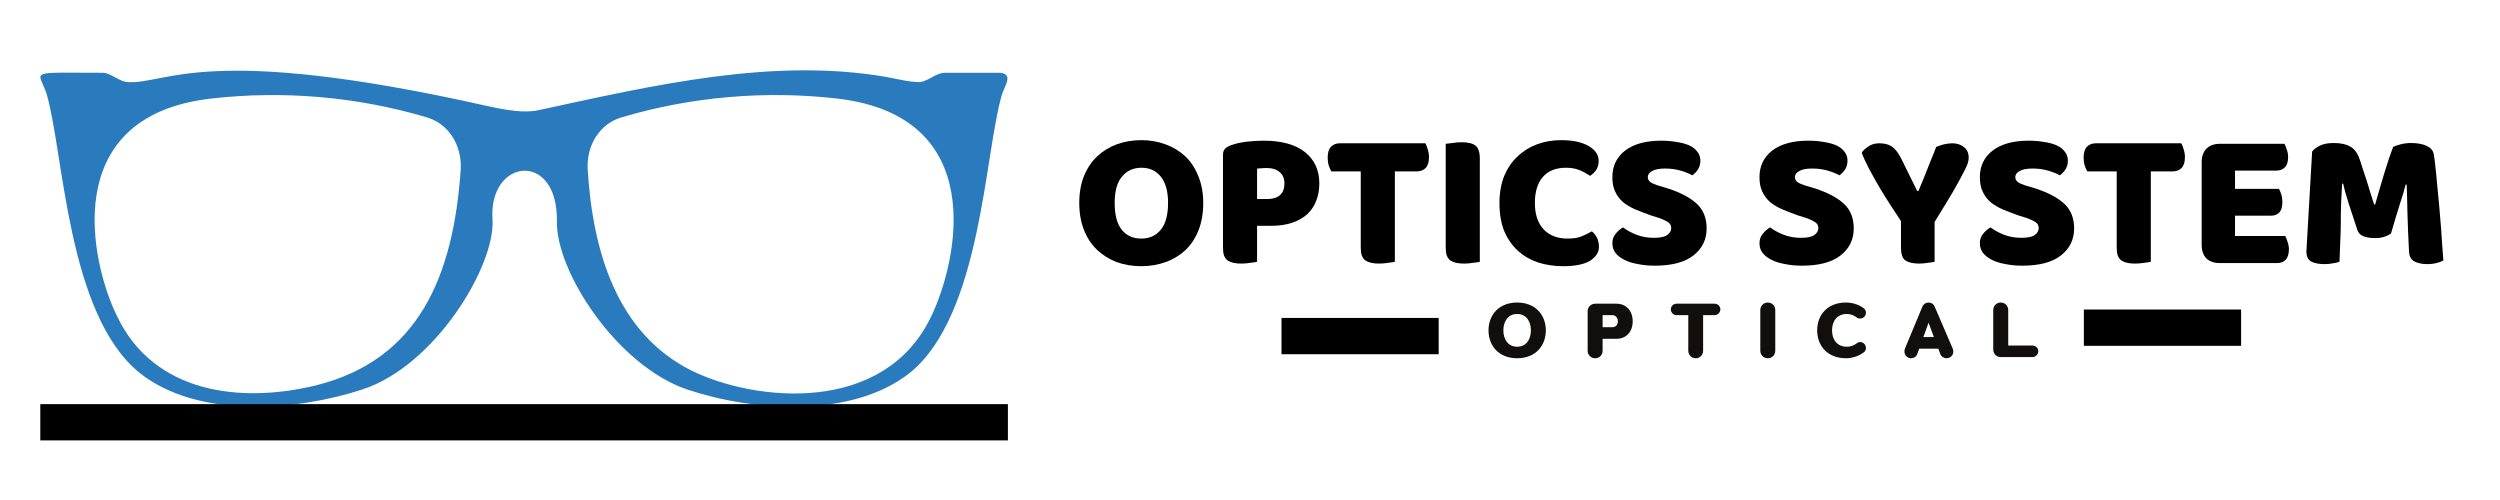 <svg xmlns="http://www.w3.org/2000/svg" xmlns:xlink="http://www.w3.org/1999/xlink" width="200" zoomAndPan="magnify" viewBox="0 0 150 30" height="40" preserveAspectRatio="xMidYMid meet" version="1.0"><defs><g/><clipPath id="8ef8f75491"><path d="M 2.418 4.199 L 60.484 4.199 L 60.484 24.523 L 2.418 24.523 Z M 2.418 4.199 " clip-rule="nonzero"/></clipPath><clipPath id="94e25ec964"><path d="M 2.418 24 L 62 24 L 62 27 L 2.418 27 Z M 2.418 24 " clip-rule="nonzero"/></clipPath></defs><g clip-path="url(#8ef8f75491)"><path fill="#2a7bbe" d="M 60.055 4.367 C 59.992 4.367 56.68 4.367 56.68 4.367 C 56.188 4.367 55.695 4.863 55.207 4.926 C 54.531 4.926 53.855 4.738 53.18 4.617 C 46.367 3.441 39.246 5.109 32.371 6.598 C 31.82 6.719 31.082 6.781 29.18 6.348 C 12.363 2.574 10.031 5.051 7.699 4.926 C 7.207 4.926 6.715 4.43 6.227 4.367 C 1.559 4.367 2.297 4.184 2.789 5.605 C 3.832 9.133 4.016 18.848 8.375 22.371 C 11.871 25.156 17.824 24.66 21.754 23.363 C 26.113 21.941 29.734 15.938 29.551 13.152 C 29.305 9.504 33.477 9.008 33.414 13.277 C 33.355 16.309 37.035 21.941 41.211 23.363 C 45.262 24.723 51.152 25.094 54.59 22.371 C 58.887 18.906 59.07 9.195 60.117 5.668 C 60.301 5.109 60.789 4.492 60.055 4.367 Z M 27.645 10.121 C 27.215 16.559 25.129 21.57 18.992 23.113 C 14.449 24.23 9.23 23.609 7.023 18.969 C 5.488 15.875 3.402 6.969 12.668 5.914 C 16.965 5.422 21.387 5.793 25.559 7.027 C 26.91 7.398 27.707 8.699 27.645 10.121 Z M 55.879 18.969 C 53.059 24.91 45.324 24.105 41.52 22.25 C 37.035 20.023 35.562 15.133 35.258 10.121 C 35.195 8.699 35.992 7.398 37.344 7.027 C 41.52 5.793 45.938 5.422 50.234 5.914 C 59.379 6.969 57.477 15.629 55.879 18.969 Z M 55.879 18.969 " fill-opacity="1" fill-rule="nonzero"/></g><g clip-path="url(#94e25ec964)"><path stroke-linecap="butt" transform="matrix(0.73, 0, 0, 0.726, 2.419, 24.249)" fill="none" stroke-linejoin="miter" d="M -0.002 1.497 L 79.527 1.497 " stroke="#000000" stroke-width="3" stroke-opacity="1" stroke-miterlimit="4"/></g><g fill="#100f0d" fill-opacity="1"><g transform="translate(89.155, 21.425)"><g><path d="M 1.875 -2.586 C 2.418 -2.586 2.699 -2.145 2.699 -1.602 C 2.699 -1.059 2.418 -0.621 1.875 -0.621 C 1.332 -0.621 1.047 -1.059 1.047 -1.602 C 1.047 -2.145 1.332 -2.586 1.875 -2.586 Z M 1.875 -3.273 C 0.777 -3.273 0.156 -2.527 0.156 -1.602 C 0.156 -0.676 0.777 0.07 1.875 0.07 C 2.973 0.07 3.594 -0.676 3.594 -1.602 C 3.594 -2.527 2.973 -3.273 1.875 -3.273 Z M 1.875 -3.273 "/></g></g></g><g fill="#100f0d" fill-opacity="1"><g transform="translate(93.397, 21.425)"><g/></g></g><g fill="#100f0d" fill-opacity="1"><g transform="translate(95.009, 21.425)"><g><path d="M 0.25 -0.379 C 0.25 -0.125 0.449 0.07 0.699 0.07 C 0.953 0.07 1.148 -0.125 1.148 -0.379 L 1.148 -1.098 L 1.988 -1.098 C 2.527 -1.098 2.953 -1.48 2.953 -2.145 C 2.953 -2.812 2.527 -3.203 1.988 -3.203 L 0.699 -3.203 C 0.457 -3.203 0.25 -3.004 0.25 -2.762 Z M 1.148 -1.793 L 1.148 -2.516 L 1.734 -2.516 C 1.934 -2.516 2.062 -2.348 2.062 -2.145 C 2.062 -1.93 1.926 -1.793 1.734 -1.793 Z M 1.148 -1.793 "/></g></g></g><g fill="#100f0d" fill-opacity="1"><g transform="translate(98.587, 21.425)"><g/></g></g><g fill="#100f0d" fill-opacity="1"><g transform="translate(100.199, 21.425)"><g><path d="M 1.098 -2.516 L 1.098 -0.379 C 1.098 -0.125 1.289 0.07 1.543 0.07 C 1.793 0.07 1.988 -0.125 1.988 -0.379 L 1.988 -2.516 L 2.672 -2.516 C 2.863 -2.516 3.023 -2.672 3.023 -2.863 C 3.023 -3.055 2.863 -3.203 2.672 -3.203 L 0.395 -3.203 C 0.207 -3.203 0.051 -3.055 0.051 -2.863 C 0.051 -2.672 0.207 -2.516 0.395 -2.516 Z M 1.098 -2.516 "/></g></g></g><g fill="#100f0d" fill-opacity="1"><g transform="translate(103.756, 21.425)"><g/></g></g><g fill="#100f0d" fill-opacity="1"><g transform="translate(105.368, 21.425)"><g><path d="M 0.25 -0.379 C 0.25 -0.125 0.449 0.07 0.699 0.07 C 0.953 0.07 1.148 -0.125 1.148 -0.379 L 1.148 -2.828 C 1.148 -3.078 0.953 -3.273 0.699 -3.273 C 0.449 -3.273 0.25 -3.078 0.25 -2.828 Z M 0.25 -0.379 "/></g></g></g><g fill="#100f0d" fill-opacity="1"><g transform="translate(107.263, 21.425)"><g/></g></g><g fill="#100f0d" fill-opacity="1"><g transform="translate(108.875, 21.425)"><g><path d="M 1.875 -3.273 C 0.816 -3.273 0.156 -2.57 0.156 -1.602 C 0.156 -0.637 0.816 0.07 1.875 0.07 C 2.363 0.07 2.734 -0.121 2.949 -0.281 C 3.047 -0.352 3.082 -0.465 3.082 -0.535 C 3.082 -0.75 2.922 -0.902 2.715 -0.902 C 2.656 -0.902 2.578 -0.867 2.52 -0.82 C 2.387 -0.719 2.203 -0.621 1.93 -0.621 C 1.379 -0.621 1.047 -1.02 1.047 -1.602 C 1.047 -2.188 1.379 -2.586 1.93 -2.586 C 2.203 -2.586 2.387 -2.484 2.52 -2.383 C 2.578 -2.336 2.656 -2.312 2.715 -2.312 C 2.922 -2.312 3.082 -2.453 3.082 -2.672 C 3.082 -2.742 3.047 -2.863 2.949 -2.934 C 2.734 -3.094 2.363 -3.273 1.875 -3.273 Z M 1.875 -3.273 "/></g></g></g><g fill="#100f0d" fill-opacity="1"><g transform="translate(112.603, 21.425)"><g/></g></g><g fill="#100f0d" fill-opacity="1"><g transform="translate(114.216, 21.425)"><g><path d="M 1.492 -3.273 C 1.34 -3.273 1.188 -3.176 1.129 -3.031 L 0.074 -0.492 C 0.051 -0.438 0.051 -0.387 0.051 -0.332 C 0.051 -0.109 0.223 0.07 0.445 0.07 C 0.605 0.07 0.762 -0.02 0.816 -0.172 L 0.938 -0.504 L 2.082 -0.504 L 2.203 -0.18 C 2.258 -0.031 2.418 0.07 2.578 0.07 C 2.801 0.07 2.984 -0.109 2.984 -0.332 C 2.984 -0.387 2.973 -0.445 2.949 -0.504 L 1.863 -3.031 C 1.793 -3.195 1.652 -3.273 1.492 -3.273 Z M 1.188 -1.203 L 1.496 -2.062 L 1.82 -1.203 Z M 1.188 -1.203 "/></g></g></g><g fill="#100f0d" fill-opacity="1"><g transform="translate(117.732, 21.425)"><g/></g></g><g fill="#100f0d" fill-opacity="1"><g transform="translate(119.345, 21.425)"><g><path d="M 0.25 -2.828 L 0.25 -0.449 C 0.25 -0.195 0.449 0 0.699 0 L 2.605 0 C 2.797 0 2.953 -0.16 2.953 -0.352 C 2.953 -0.543 2.797 -0.691 2.605 -0.691 L 1.148 -0.691 L 1.148 -2.828 C 1.148 -3.078 0.953 -3.273 0.699 -3.273 C 0.449 -3.273 0.25 -3.078 0.25 -2.828 Z M 0.25 -2.828 "/></g></g></g><path stroke-linecap="butt" transform="matrix(0.715, 0, 0, 0.726, 125.032, 18.573)" fill="none" stroke-linejoin="miter" d="M -0.001 1.498 L 13.195 1.498 " stroke="#000000" stroke-width="3" stroke-opacity="1" stroke-miterlimit="4"/><g fill="#000000" fill-opacity="1"><g transform="translate(64.35, 15.753)"><g><path d="M 0.406 -3.578 C 0.406 -4.18 0.5 -4.719 0.688 -5.188 C 0.883 -5.664 1.148 -6.062 1.484 -6.375 C 1.816 -6.688 2.207 -6.926 2.656 -7.094 C 3.113 -7.258 3.602 -7.344 4.125 -7.344 C 4.645 -7.344 5.129 -7.258 5.578 -7.094 C 6.035 -6.926 6.43 -6.688 6.766 -6.375 C 7.098 -6.062 7.359 -5.664 7.547 -5.188 C 7.742 -4.719 7.844 -4.18 7.844 -3.578 C 7.844 -2.961 7.75 -2.414 7.562 -1.938 C 7.375 -1.469 7.113 -1.07 6.781 -0.75 C 6.445 -0.438 6.051 -0.195 5.594 -0.031 C 5.145 0.133 4.656 0.219 4.125 0.219 C 3.594 0.219 3.098 0.133 2.641 -0.031 C 2.191 -0.207 1.801 -0.453 1.469 -0.766 C 1.133 -1.086 0.875 -1.484 0.688 -1.953 C 0.5 -2.43 0.406 -2.973 0.406 -3.578 Z M 2.531 -3.578 C 2.531 -2.859 2.672 -2.32 2.953 -1.969 C 3.242 -1.613 3.633 -1.438 4.125 -1.438 C 4.613 -1.438 5.004 -1.613 5.297 -1.969 C 5.586 -2.32 5.734 -2.859 5.734 -3.578 C 5.734 -4.273 5.586 -4.801 5.297 -5.156 C 5.016 -5.508 4.629 -5.688 4.141 -5.688 C 3.648 -5.688 3.258 -5.508 2.969 -5.156 C 2.676 -4.812 2.531 -4.285 2.531 -3.578 Z M 2.531 -3.578 "/></g></g></g><g fill="#000000" fill-opacity="1"><g transform="translate(72.613, 15.753)"><g><path d="M 3.438 -3.812 C 3.758 -3.812 4.008 -3.891 4.188 -4.047 C 4.363 -4.203 4.453 -4.438 4.453 -4.75 C 4.453 -5.039 4.359 -5.266 4.172 -5.422 C 3.992 -5.586 3.727 -5.672 3.375 -5.672 C 3.25 -5.672 3.145 -5.664 3.062 -5.656 C 2.977 -5.656 2.895 -5.648 2.812 -5.641 L 2.812 -3.812 Z M 2.812 -0.047 C 2.727 -0.023 2.594 -0.004 2.406 0.016 C 2.227 0.047 2.051 0.062 1.875 0.062 C 1.688 0.062 1.523 0.047 1.391 0.016 C 1.254 -0.016 1.141 -0.062 1.047 -0.125 C 0.953 -0.195 0.879 -0.297 0.828 -0.422 C 0.785 -0.547 0.766 -0.711 0.766 -0.922 L 0.766 -6.453 C 0.766 -6.617 0.805 -6.742 0.891 -6.828 C 0.984 -6.922 1.109 -6.992 1.266 -7.047 C 1.535 -7.141 1.836 -7.207 2.172 -7.25 C 2.516 -7.289 2.859 -7.312 3.203 -7.312 C 4.285 -7.312 5.113 -7.082 5.688 -6.625 C 6.258 -6.164 6.547 -5.539 6.547 -4.75 C 6.547 -4.363 6.484 -4.016 6.359 -3.703 C 6.242 -3.398 6.066 -3.133 5.828 -2.906 C 5.586 -2.688 5.285 -2.516 4.922 -2.391 C 4.555 -2.266 4.133 -2.203 3.656 -2.203 L 2.812 -2.203 Z M 2.812 -0.047 "/></g></g></g><g fill="#000000" fill-opacity="1"><g transform="translate(79.442, 15.753)"><g><path d="M 0.438 -5.469 C 0.383 -5.562 0.332 -5.68 0.281 -5.828 C 0.238 -5.973 0.219 -6.129 0.219 -6.297 C 0.219 -6.598 0.285 -6.816 0.422 -6.953 C 0.555 -7.086 0.734 -7.156 0.953 -7.156 L 6.078 -7.156 C 6.129 -7.07 6.176 -6.953 6.219 -6.797 C 6.27 -6.648 6.297 -6.492 6.297 -6.328 C 6.297 -6.023 6.227 -5.805 6.094 -5.672 C 5.957 -5.535 5.781 -5.469 5.562 -5.469 L 4.25 -5.469 L 4.25 -0.047 C 4.164 -0.023 4.031 -0.004 3.844 0.016 C 3.664 0.047 3.484 0.062 3.297 0.062 C 3.117 0.062 2.961 0.047 2.828 0.016 C 2.691 -0.016 2.578 -0.062 2.484 -0.125 C 2.391 -0.195 2.316 -0.297 2.266 -0.422 C 2.223 -0.547 2.203 -0.711 2.203 -0.922 L 2.203 -5.469 Z M 0.438 -5.469 "/></g></g></g><g fill="#000000" fill-opacity="1"><g transform="translate(85.977, 15.753)"><g><path d="M 2.812 -0.047 C 2.727 -0.023 2.594 -0.004 2.406 0.016 C 2.227 0.047 2.051 0.062 1.875 0.062 C 1.688 0.062 1.523 0.047 1.391 0.016 C 1.254 -0.016 1.141 -0.062 1.047 -0.125 C 0.953 -0.195 0.879 -0.297 0.828 -0.422 C 0.785 -0.547 0.766 -0.711 0.766 -0.922 L 0.766 -7.125 C 0.848 -7.133 0.984 -7.148 1.172 -7.172 C 1.359 -7.203 1.539 -7.219 1.719 -7.219 C 1.895 -7.219 2.051 -7.203 2.188 -7.172 C 2.32 -7.148 2.438 -7.102 2.531 -7.031 C 2.625 -6.969 2.691 -6.875 2.734 -6.75 C 2.785 -6.625 2.812 -6.457 2.812 -6.25 Z M 2.812 -0.047 "/></g></g></g><g fill="#000000" fill-opacity="1"><g transform="translate(89.562, 15.753)"><g><path d="M 4.391 -5.688 C 3.785 -5.688 3.32 -5.5 3 -5.125 C 2.688 -4.758 2.531 -4.242 2.531 -3.578 C 2.531 -2.891 2.707 -2.359 3.062 -1.984 C 3.414 -1.617 3.895 -1.438 4.5 -1.438 C 4.82 -1.438 5.094 -1.477 5.312 -1.562 C 5.539 -1.656 5.754 -1.758 5.953 -1.875 C 6.086 -1.758 6.191 -1.625 6.266 -1.469 C 6.336 -1.32 6.375 -1.145 6.375 -0.938 C 6.375 -0.613 6.195 -0.336 5.844 -0.109 C 5.488 0.109 4.945 0.219 4.219 0.219 C 3.695 0.219 3.203 0.145 2.734 0 C 2.273 -0.156 1.875 -0.383 1.531 -0.688 C 1.188 -1 0.91 -1.391 0.703 -1.859 C 0.504 -2.336 0.406 -2.91 0.406 -3.578 C 0.406 -4.18 0.5 -4.719 0.688 -5.188 C 0.883 -5.656 1.148 -6.047 1.484 -6.359 C 1.816 -6.68 2.207 -6.926 2.656 -7.094 C 3.102 -7.258 3.582 -7.344 4.094 -7.344 C 4.812 -7.344 5.367 -7.223 5.766 -6.984 C 6.16 -6.754 6.359 -6.457 6.359 -6.094 C 6.359 -5.883 6.305 -5.703 6.203 -5.547 C 6.098 -5.398 5.977 -5.285 5.844 -5.203 C 5.645 -5.336 5.43 -5.453 5.203 -5.547 C 4.973 -5.641 4.703 -5.688 4.391 -5.688 Z M 4.391 -5.688 "/></g></g></g><g fill="#000000" fill-opacity="1"><g transform="translate(96.273, 15.753)"><g><path d="M 2.781 -2.828 C 2.438 -2.953 2.125 -3.07 1.844 -3.188 C 1.562 -3.312 1.316 -3.457 1.109 -3.625 C 0.91 -3.801 0.754 -4.008 0.641 -4.25 C 0.523 -4.488 0.469 -4.781 0.469 -5.125 C 0.469 -5.789 0.723 -6.32 1.234 -6.719 C 1.754 -7.113 2.473 -7.312 3.391 -7.312 C 3.734 -7.312 4.047 -7.285 4.328 -7.234 C 4.617 -7.191 4.867 -7.125 5.078 -7.031 C 5.285 -6.938 5.445 -6.812 5.562 -6.656 C 5.688 -6.5 5.75 -6.32 5.75 -6.125 C 5.75 -5.914 5.703 -5.738 5.609 -5.594 C 5.516 -5.445 5.398 -5.328 5.266 -5.234 C 5.086 -5.336 4.852 -5.43 4.562 -5.516 C 4.281 -5.598 3.969 -5.641 3.625 -5.641 C 3.27 -5.641 3.008 -5.586 2.844 -5.484 C 2.676 -5.391 2.594 -5.27 2.594 -5.125 C 2.594 -5.008 2.645 -4.91 2.75 -4.828 C 2.852 -4.754 3.004 -4.688 3.203 -4.625 L 3.828 -4.438 C 4.566 -4.195 5.133 -3.895 5.531 -3.531 C 5.926 -3.164 6.125 -2.672 6.125 -2.047 C 6.125 -1.379 5.859 -0.836 5.328 -0.422 C 4.805 -0.016 4.035 0.188 3.016 0.188 C 2.66 0.188 2.328 0.156 2.016 0.094 C 1.703 0.039 1.43 -0.039 1.203 -0.156 C 0.973 -0.27 0.789 -0.41 0.656 -0.578 C 0.531 -0.742 0.469 -0.938 0.469 -1.156 C 0.469 -1.383 0.535 -1.578 0.672 -1.734 C 0.805 -1.898 0.953 -2.023 1.109 -2.109 C 1.328 -1.941 1.594 -1.797 1.906 -1.672 C 2.227 -1.547 2.578 -1.484 2.953 -1.484 C 3.336 -1.484 3.609 -1.539 3.766 -1.656 C 3.922 -1.77 4 -1.906 4 -2.062 C 4 -2.219 3.938 -2.336 3.812 -2.422 C 3.688 -2.504 3.508 -2.586 3.281 -2.672 Z M 2.781 -2.828 "/></g></g></g><g fill="#000000" fill-opacity="1"><g transform="translate(102.749, 15.753)"><g/></g></g><g fill="#000000" fill-opacity="1"><g transform="translate(105.1, 15.753)"><g><path d="M 2.781 -2.828 C 2.438 -2.953 2.125 -3.07 1.844 -3.188 C 1.562 -3.312 1.316 -3.457 1.109 -3.625 C 0.91 -3.801 0.754 -4.008 0.641 -4.25 C 0.523 -4.488 0.469 -4.781 0.469 -5.125 C 0.469 -5.789 0.723 -6.32 1.234 -6.719 C 1.754 -7.113 2.473 -7.312 3.391 -7.312 C 3.734 -7.312 4.047 -7.285 4.328 -7.234 C 4.617 -7.191 4.867 -7.125 5.078 -7.031 C 5.285 -6.938 5.445 -6.812 5.562 -6.656 C 5.688 -6.5 5.75 -6.32 5.75 -6.125 C 5.75 -5.914 5.703 -5.738 5.609 -5.594 C 5.516 -5.445 5.398 -5.328 5.266 -5.234 C 5.086 -5.336 4.852 -5.43 4.562 -5.516 C 4.281 -5.598 3.969 -5.641 3.625 -5.641 C 3.27 -5.641 3.008 -5.586 2.844 -5.484 C 2.676 -5.391 2.594 -5.27 2.594 -5.125 C 2.594 -5.008 2.645 -4.91 2.75 -4.828 C 2.852 -4.754 3.004 -4.688 3.203 -4.625 L 3.828 -4.438 C 4.566 -4.195 5.133 -3.895 5.531 -3.531 C 5.926 -3.164 6.125 -2.672 6.125 -2.047 C 6.125 -1.379 5.859 -0.836 5.328 -0.422 C 4.805 -0.016 4.035 0.188 3.016 0.188 C 2.66 0.188 2.328 0.156 2.016 0.094 C 1.703 0.039 1.43 -0.039 1.203 -0.156 C 0.973 -0.27 0.789 -0.41 0.656 -0.578 C 0.531 -0.742 0.469 -0.938 0.469 -1.156 C 0.469 -1.383 0.535 -1.578 0.672 -1.734 C 0.805 -1.898 0.953 -2.023 1.109 -2.109 C 1.328 -1.941 1.594 -1.797 1.906 -1.672 C 2.227 -1.547 2.578 -1.484 2.953 -1.484 C 3.336 -1.484 3.609 -1.539 3.766 -1.656 C 3.922 -1.77 4 -1.906 4 -2.062 C 4 -2.219 3.938 -2.336 3.812 -2.422 C 3.688 -2.504 3.508 -2.586 3.281 -2.672 Z M 2.781 -2.828 "/></g></g></g><g fill="#000000" fill-opacity="1"><g transform="translate(111.576, 15.753)"><g><path d="M 4.5 -0.047 C 4.414 -0.023 4.281 -0.004 4.094 0.016 C 3.914 0.047 3.742 0.062 3.578 0.062 C 3.211 0.062 2.938 0 2.75 -0.125 C 2.57 -0.25 2.484 -0.504 2.484 -0.891 L 2.484 -2.484 C 2.297 -2.766 2.086 -3.082 1.859 -3.438 C 1.629 -3.789 1.406 -4.148 1.188 -4.516 C 0.969 -4.891 0.766 -5.254 0.578 -5.609 C 0.391 -5.961 0.238 -6.289 0.125 -6.594 C 0.219 -6.727 0.352 -6.852 0.531 -6.969 C 0.707 -7.094 0.926 -7.156 1.188 -7.156 C 1.488 -7.156 1.734 -7.094 1.922 -6.969 C 2.117 -6.844 2.305 -6.609 2.484 -6.266 L 3.453 -4.297 L 3.531 -4.297 C 3.633 -4.547 3.727 -4.77 3.812 -4.969 C 3.895 -5.164 3.973 -5.363 4.047 -5.562 C 4.129 -5.758 4.211 -5.969 4.297 -6.188 C 4.391 -6.406 4.488 -6.656 4.594 -6.938 C 4.738 -7 4.895 -7.051 5.062 -7.094 C 5.238 -7.133 5.406 -7.156 5.562 -7.156 C 5.832 -7.156 6.062 -7.082 6.25 -6.938 C 6.445 -6.789 6.547 -6.57 6.547 -6.281 C 6.547 -6.188 6.523 -6.07 6.484 -5.938 C 6.441 -5.812 6.348 -5.613 6.203 -5.344 C 6.066 -5.07 5.863 -4.703 5.594 -4.234 C 5.32 -3.773 4.957 -3.176 4.5 -2.438 Z M 4.5 -0.047 "/></g></g></g><g fill="#000000" fill-opacity="1"><g transform="translate(118.323, 15.753)"><g><path d="M 2.781 -2.828 C 2.438 -2.953 2.125 -3.07 1.844 -3.188 C 1.562 -3.312 1.316 -3.457 1.109 -3.625 C 0.91 -3.801 0.754 -4.008 0.641 -4.25 C 0.523 -4.488 0.469 -4.781 0.469 -5.125 C 0.469 -5.789 0.723 -6.32 1.234 -6.719 C 1.754 -7.113 2.473 -7.312 3.391 -7.312 C 3.734 -7.312 4.047 -7.285 4.328 -7.234 C 4.617 -7.191 4.867 -7.125 5.078 -7.031 C 5.285 -6.938 5.445 -6.812 5.562 -6.656 C 5.688 -6.5 5.75 -6.32 5.75 -6.125 C 5.75 -5.914 5.703 -5.738 5.609 -5.594 C 5.516 -5.445 5.398 -5.328 5.266 -5.234 C 5.086 -5.336 4.852 -5.43 4.562 -5.516 C 4.281 -5.598 3.969 -5.641 3.625 -5.641 C 3.27 -5.641 3.008 -5.586 2.844 -5.484 C 2.676 -5.391 2.594 -5.27 2.594 -5.125 C 2.594 -5.008 2.645 -4.91 2.75 -4.828 C 2.852 -4.754 3.004 -4.688 3.203 -4.625 L 3.828 -4.438 C 4.566 -4.195 5.133 -3.895 5.531 -3.531 C 5.926 -3.164 6.125 -2.672 6.125 -2.047 C 6.125 -1.379 5.859 -0.836 5.328 -0.422 C 4.805 -0.016 4.035 0.188 3.016 0.188 C 2.66 0.188 2.328 0.156 2.016 0.094 C 1.703 0.039 1.43 -0.039 1.203 -0.156 C 0.973 -0.27 0.789 -0.41 0.656 -0.578 C 0.531 -0.742 0.469 -0.938 0.469 -1.156 C 0.469 -1.383 0.535 -1.578 0.672 -1.734 C 0.805 -1.898 0.953 -2.023 1.109 -2.109 C 1.328 -1.941 1.594 -1.797 1.906 -1.672 C 2.227 -1.547 2.578 -1.484 2.953 -1.484 C 3.336 -1.484 3.609 -1.539 3.766 -1.656 C 3.922 -1.77 4 -1.906 4 -2.062 C 4 -2.219 3.938 -2.336 3.812 -2.422 C 3.688 -2.504 3.508 -2.586 3.281 -2.672 Z M 2.781 -2.828 "/></g></g></g><g fill="#000000" fill-opacity="1"><g transform="translate(124.799, 15.753)"><g><path d="M 0.438 -5.469 C 0.383 -5.562 0.332 -5.68 0.281 -5.828 C 0.238 -5.973 0.219 -6.129 0.219 -6.297 C 0.219 -6.598 0.285 -6.816 0.422 -6.953 C 0.555 -7.086 0.734 -7.156 0.953 -7.156 L 6.078 -7.156 C 6.129 -7.07 6.176 -6.953 6.219 -6.797 C 6.27 -6.648 6.297 -6.492 6.297 -6.328 C 6.297 -6.023 6.227 -5.805 6.094 -5.672 C 5.957 -5.535 5.781 -5.469 5.562 -5.469 L 4.25 -5.469 L 4.25 -0.047 C 4.164 -0.023 4.031 -0.004 3.844 0.016 C 3.664 0.047 3.484 0.062 3.297 0.062 C 3.117 0.062 2.961 0.047 2.828 0.016 C 2.691 -0.016 2.578 -0.062 2.484 -0.125 C 2.391 -0.195 2.316 -0.297 2.266 -0.422 C 2.223 -0.547 2.203 -0.711 2.203 -0.922 L 2.203 -5.469 Z M 0.438 -5.469 "/></g></g></g><g fill="#000000" fill-opacity="1"><g transform="translate(131.334, 15.753)"><g><path d="M 0.766 -6.031 C 0.766 -6.363 0.859 -6.629 1.047 -6.828 C 1.242 -7.023 1.516 -7.125 1.859 -7.125 L 5.734 -7.125 C 5.785 -7.031 5.832 -6.91 5.875 -6.766 C 5.926 -6.629 5.953 -6.484 5.953 -6.328 C 5.953 -6.035 5.883 -5.828 5.75 -5.703 C 5.625 -5.578 5.453 -5.516 5.234 -5.516 L 2.766 -5.516 L 2.766 -4.422 L 5.406 -4.422 C 5.457 -4.328 5.504 -4.211 5.547 -4.078 C 5.586 -3.941 5.609 -3.797 5.609 -3.641 C 5.609 -3.348 5.547 -3.133 5.422 -3 C 5.297 -2.875 5.129 -2.812 4.922 -2.812 L 2.766 -2.812 L 2.766 -1.594 L 5.781 -1.594 C 5.832 -1.5 5.879 -1.379 5.922 -1.234 C 5.973 -1.098 6 -0.953 6 -0.797 C 6 -0.504 5.93 -0.289 5.797 -0.156 C 5.672 -0.031 5.5 0.031 5.281 0.031 L 1.859 0.031 C 1.516 0.031 1.242 -0.062 1.047 -0.25 C 0.859 -0.445 0.766 -0.719 0.766 -1.062 Z M 0.766 -6.031 "/></g></g></g><g fill="#000000" fill-opacity="1"><g transform="translate(137.775, 15.753)"><g><path d="M 5.688 -1.75 C 5.582 -1.664 5.445 -1.598 5.281 -1.547 C 5.125 -1.492 4.941 -1.469 4.734 -1.469 C 4.453 -1.469 4.219 -1.504 4.031 -1.578 C 3.852 -1.648 3.734 -1.77 3.672 -1.938 C 3.453 -2.625 3.27 -3.18 3.125 -3.609 C 2.988 -4.035 2.883 -4.41 2.812 -4.734 L 2.75 -4.734 C 2.727 -4.273 2.707 -3.852 2.688 -3.469 C 2.676 -3.094 2.672 -2.723 2.672 -2.359 C 2.672 -2.004 2.66 -1.641 2.641 -1.266 C 2.629 -0.898 2.613 -0.492 2.594 -0.047 C 2.488 -0.004 2.352 0.023 2.188 0.047 C 2.031 0.078 1.867 0.094 1.703 0.094 C 1.359 0.094 1.086 0.039 0.891 -0.062 C 0.703 -0.176 0.609 -0.379 0.609 -0.672 L 0.953 -6.656 C 1.016 -6.758 1.148 -6.867 1.359 -6.984 C 1.578 -7.109 1.875 -7.172 2.25 -7.172 C 2.664 -7.172 2.988 -7.102 3.219 -6.969 C 3.457 -6.844 3.633 -6.633 3.75 -6.344 C 3.82 -6.156 3.895 -5.938 3.969 -5.688 C 4.051 -5.445 4.133 -5.195 4.219 -4.938 C 4.301 -4.688 4.379 -4.43 4.453 -4.172 C 4.535 -3.922 4.609 -3.691 4.672 -3.484 L 4.734 -3.484 C 4.922 -4.148 5.109 -4.789 5.297 -5.406 C 5.484 -6.02 5.656 -6.531 5.812 -6.938 C 5.938 -7 6.086 -7.051 6.266 -7.094 C 6.453 -7.145 6.66 -7.172 6.891 -7.172 C 7.273 -7.172 7.586 -7.113 7.828 -7 C 8.066 -6.883 8.207 -6.723 8.25 -6.516 C 8.281 -6.359 8.312 -6.113 8.344 -5.781 C 8.383 -5.457 8.422 -5.094 8.453 -4.688 C 8.492 -4.281 8.535 -3.848 8.578 -3.391 C 8.617 -2.941 8.656 -2.504 8.688 -2.078 C 8.719 -1.66 8.742 -1.273 8.766 -0.922 C 8.797 -0.578 8.816 -0.312 8.828 -0.125 C 8.691 -0.051 8.551 0 8.406 0.031 C 8.258 0.07 8.07 0.094 7.844 0.094 C 7.551 0.094 7.301 0.039 7.094 -0.062 C 6.895 -0.164 6.785 -0.363 6.766 -0.656 C 6.723 -1.508 6.691 -2.273 6.672 -2.953 C 6.66 -3.641 6.645 -4.211 6.625 -4.672 L 6.562 -4.672 C 6.488 -4.367 6.375 -3.984 6.219 -3.516 C 6.07 -3.055 5.895 -2.469 5.688 -1.75 Z M 5.688 -1.75 "/></g></g></g><path stroke-linecap="butt" transform="matrix(0.715, 0, 0, 0.726, 76.889, 19.077)" fill="none" stroke-linejoin="miter" d="M 0.002 1.498 L 13.192 1.498 " stroke="#000000" stroke-width="3" stroke-opacity="1" stroke-miterlimit="4"/></svg>